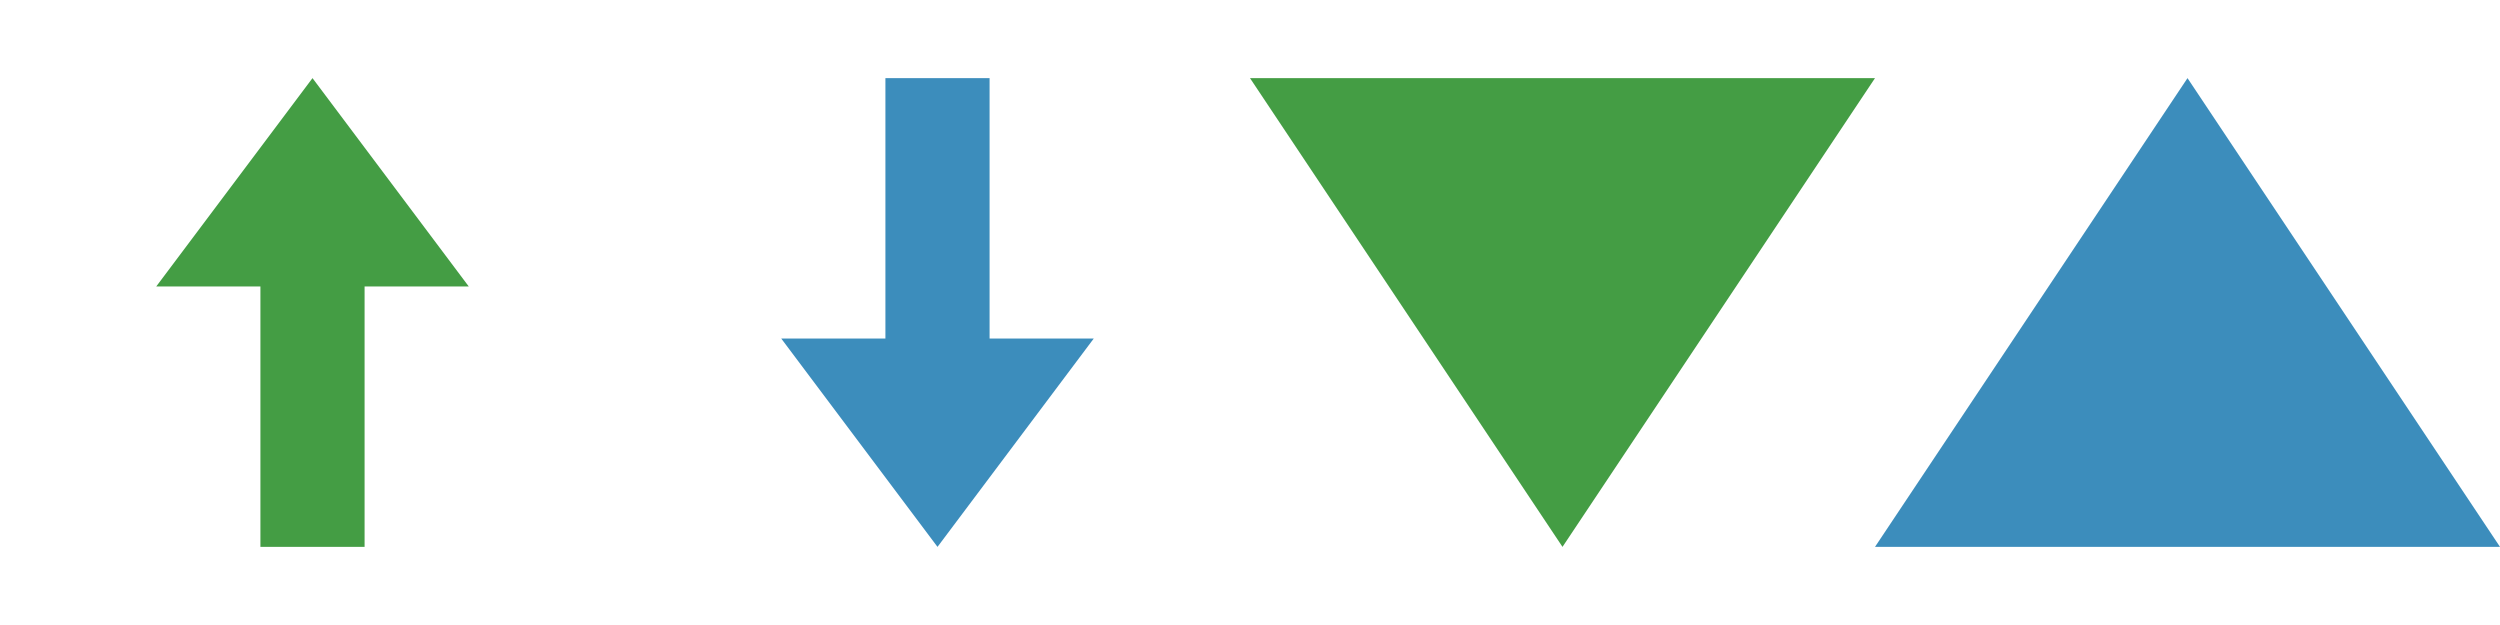 <?xml version="1.0" encoding="iso-8859-1"?>
<!-- Generator: Adobe Illustrator 19.0.1, SVG Export Plug-In . SVG Version: 6.00 Build 0)  -->
<svg version="1.1" xmlns="http://www.w3.org/2000/svg" xmlns:xlink="http://www.w3.org/1999/xlink" x="0px" y="0px"
	 viewBox="0 0 96 24" style="enable-background:new 0 0 96 24;" xml:space="preserve">
<g id="iconmonstr">
	<path id="sort-26" style="fill:#3C8DBC;" d="M36,21l6-8h-4V3h-4v10h-4L36,21z"/>
	<path id="sort-23" style="fill:#449D44;" d="M12,3l-6,8h4v10h4V11h4L12,3z"/>
</g>
<g id="Layer_2">
	<polygon id="sort-7" style="fill:#449D44;" points="72,3 60,21 48,3 	"/>
	<polygon id="sort-5" style="fill:#3C8DBC;" points="72,21 84,3 96,21 	"/>
</g>
</svg>
